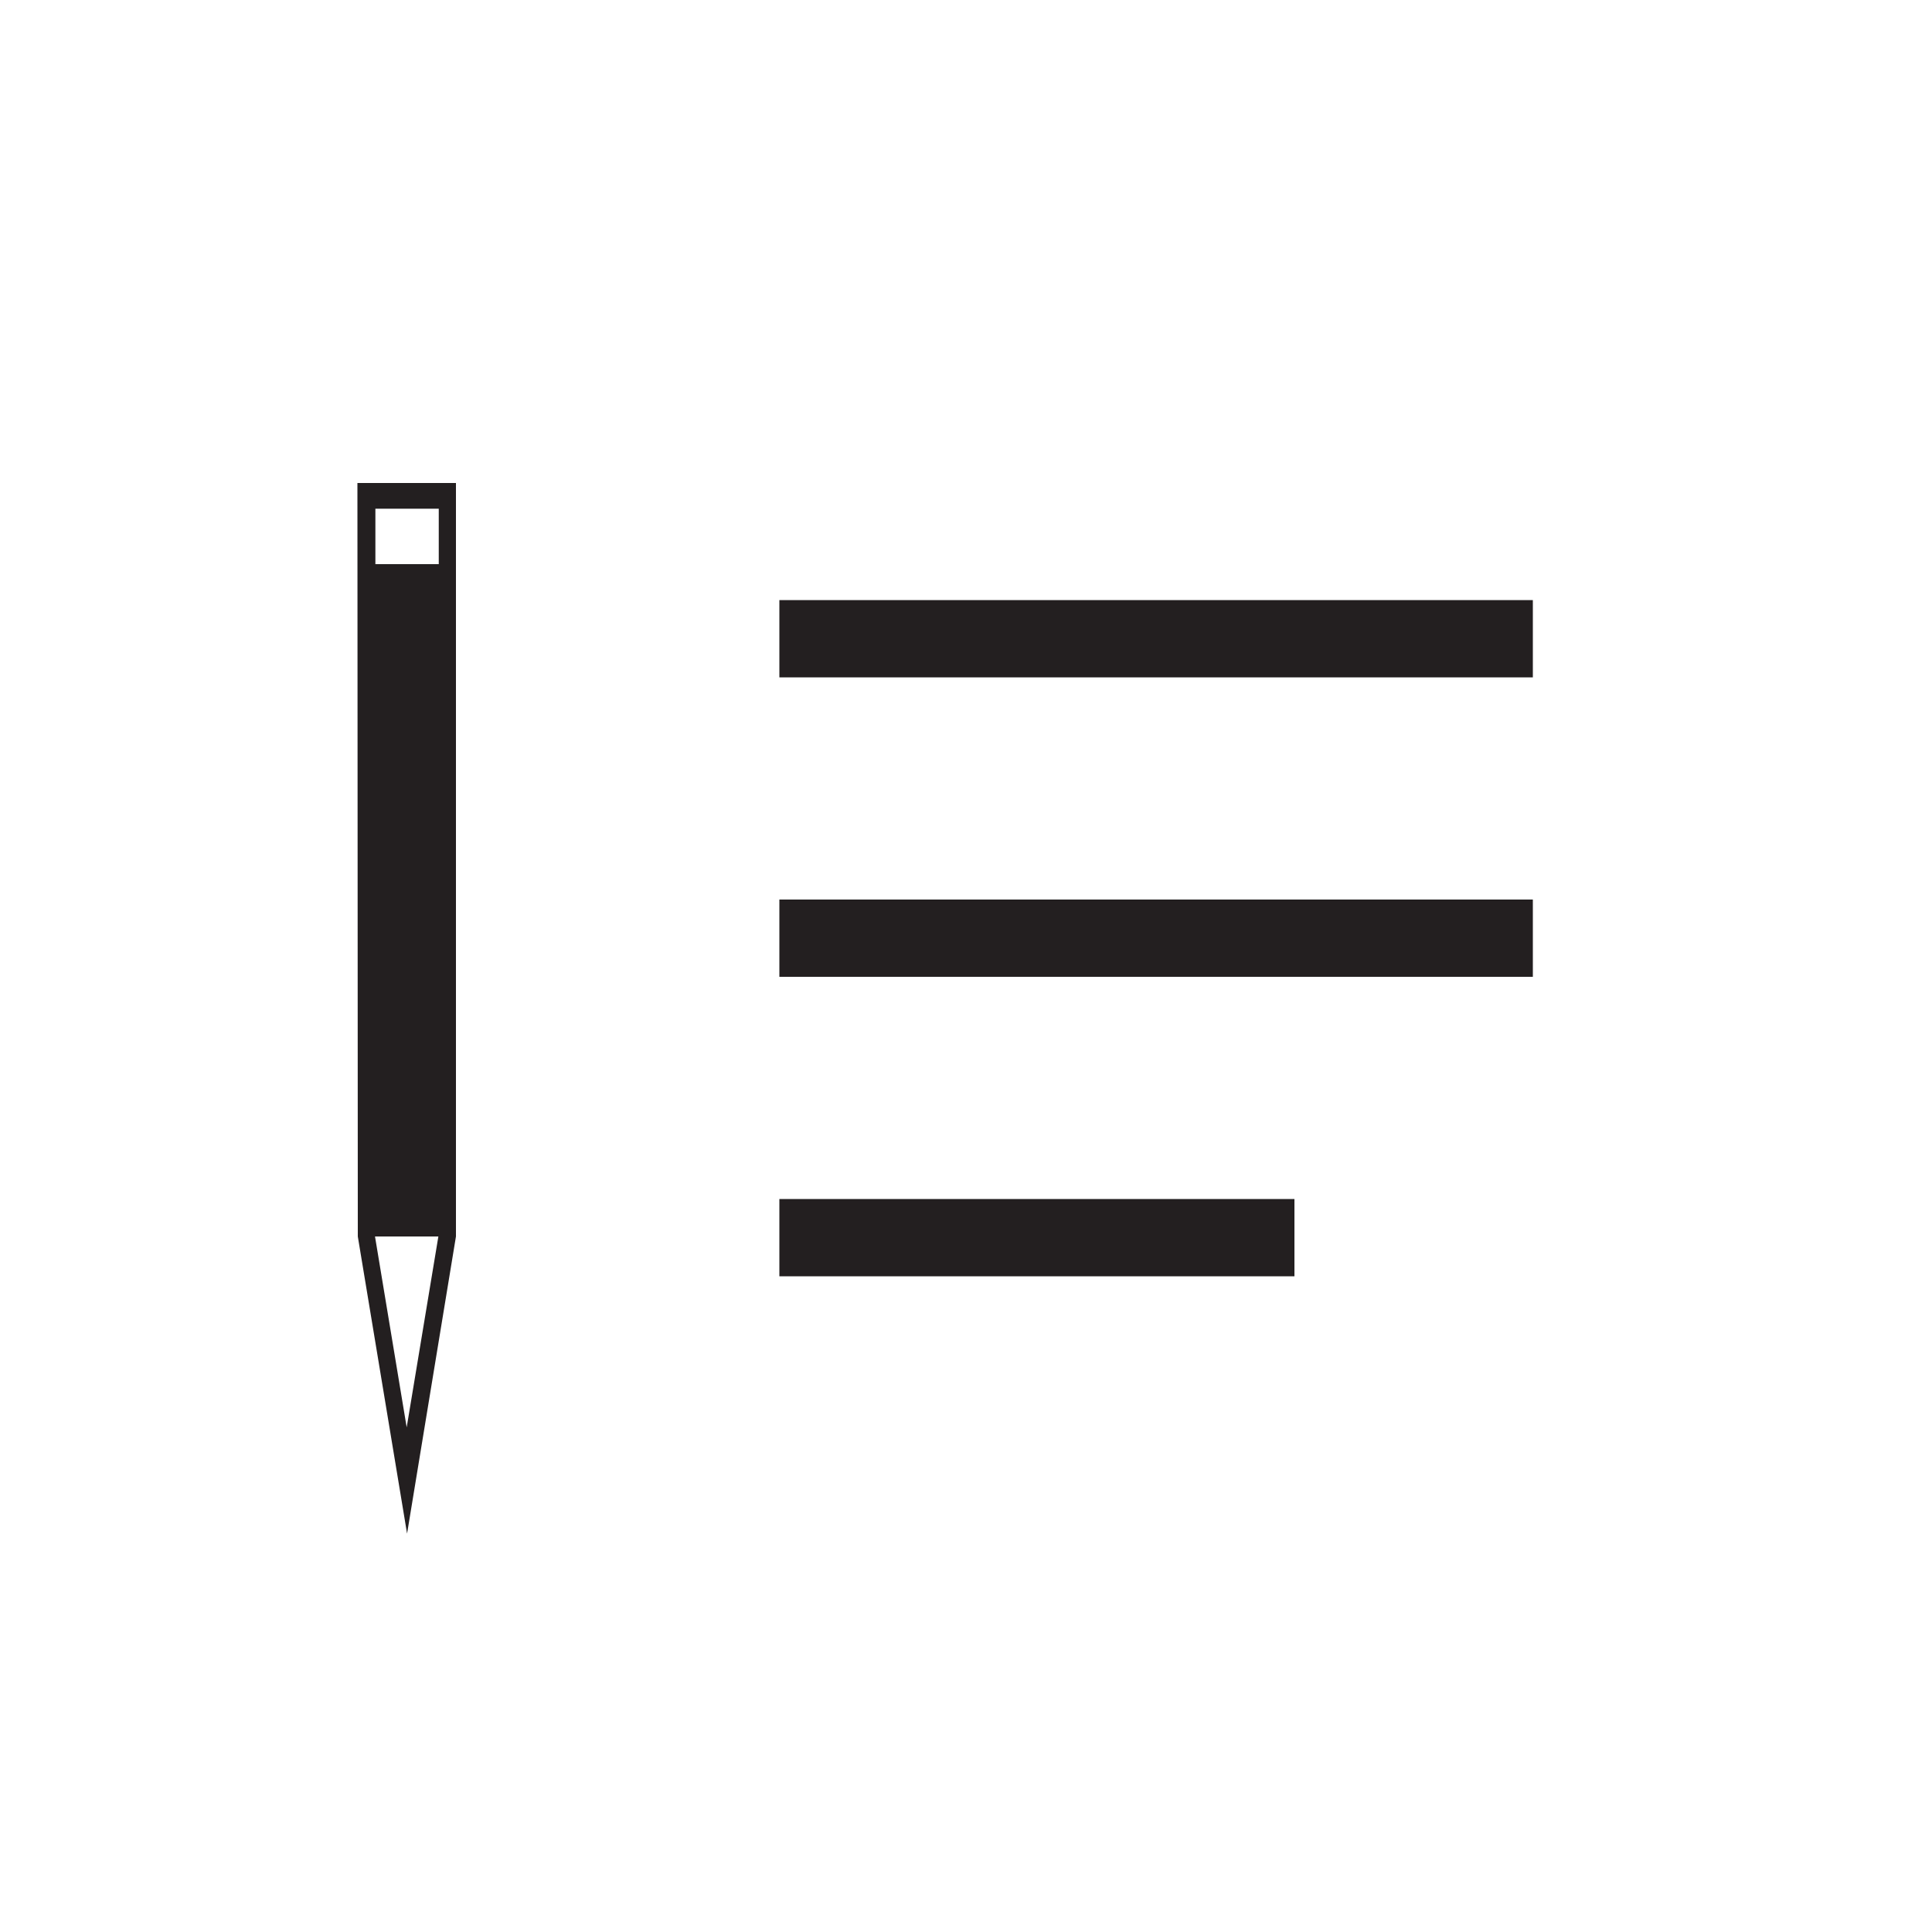 <svg xmlns="http://www.w3.org/2000/svg" viewBox="0 0 100 100"><title>admissions-icon</title><g id="reverse-export"><path d="M40.34,66.06H67v-4H40.34Zm0-35v4h39v-4Zm0,19.5h39v-4h-39ZM18.52,64h0l2.55,15.38L23.6,64h0v-39h-5.1Zm.91-37.67h3.28V29.2H19.43ZM22.69,64l-1.64,9.88L19.41,64Z" style="fill:#231f20"/></g></svg>
